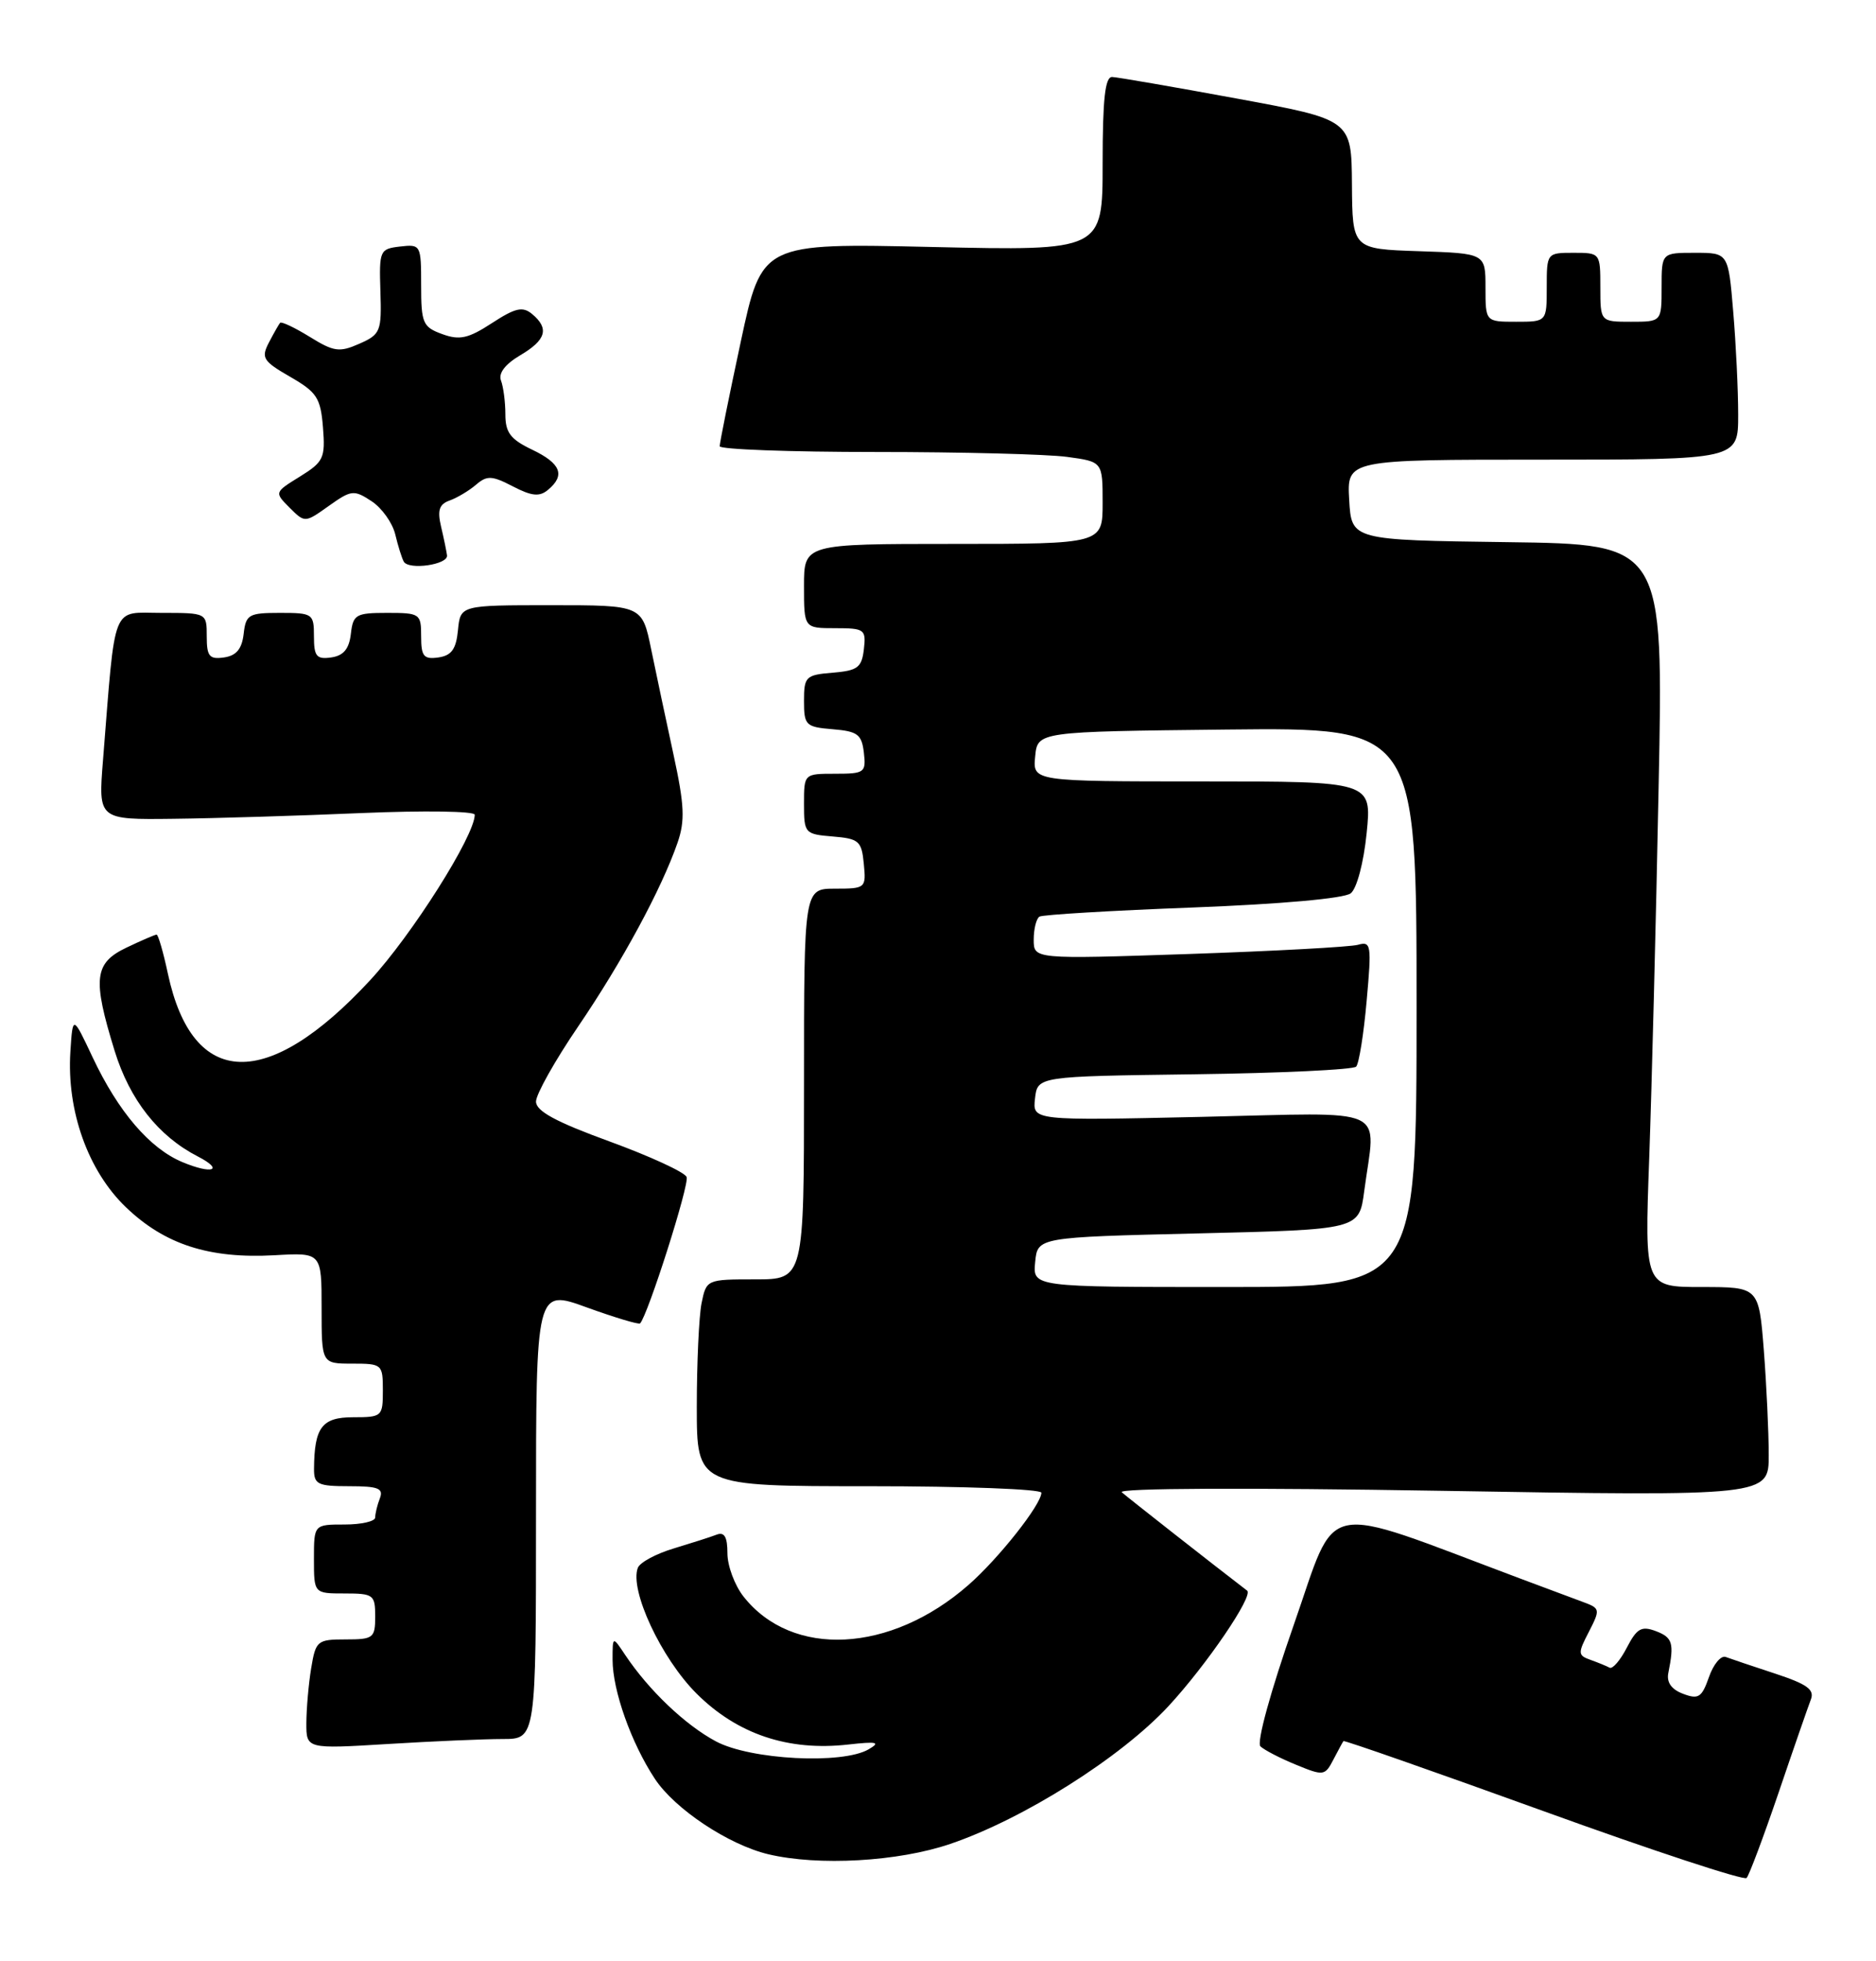 <?xml version="1.0" encoding="UTF-8" standalone="no"?>
<!DOCTYPE svg PUBLIC "-//W3C//DTD SVG 1.1//EN" "http://www.w3.org/Graphics/SVG/1.1/DTD/svg11.dtd" >
<svg xmlns="http://www.w3.org/2000/svg" xmlns:xlink="http://www.w3.org/1999/xlink" version="1.1" viewBox="0 0 245 256">
 <g >
 <path fill="currentColor"
d=" M 232.28 234.00 C 234.24 228.22 236.14 222.76 236.49 221.85 C 237.00 220.55 236.01 219.84 231.82 218.46 C 228.89 217.50 225.99 216.52 225.37 216.29 C 224.75 216.06 223.76 217.25 223.18 218.93 C 222.25 221.58 221.81 221.86 219.81 221.10 C 218.28 220.53 217.63 219.60 217.88 218.37 C 218.66 214.49 218.44 213.75 216.26 212.92 C 214.37 212.21 213.77 212.55 212.46 215.07 C 211.61 216.72 210.60 217.90 210.21 217.69 C 209.82 217.48 208.70 217.02 207.72 216.67 C 206.06 216.08 206.04 215.82 207.50 213.01 C 209.00 210.09 208.98 209.94 206.78 209.13 C 205.53 208.67 201.80 207.27 198.50 206.04 C 171.96 196.09 174.77 195.51 168.96 212.11 C 165.92 220.80 164.09 227.47 164.61 227.96 C 165.10 228.43 167.18 229.51 169.24 230.35 C 172.85 231.84 173.03 231.81 174.13 229.70 C 174.76 228.49 175.35 227.40 175.45 227.27 C 175.55 227.14 187.30 231.25 201.57 236.41 C 215.83 241.57 227.77 245.50 228.10 245.14 C 228.43 244.79 230.31 239.78 232.28 234.00 Z  M 124.11 240.69 C 133.67 237.44 146.37 229.42 152.59 222.72 C 157.54 217.38 163.74 208.29 162.87 207.63 C 158.34 204.16 147.24 195.45 146.50 194.79 C 145.91 194.25 162.85 194.18 188.25 194.60 C 231.00 195.31 231.00 195.31 230.99 189.91 C 230.99 186.93 230.70 180.79 230.35 176.25 C 229.70 168.00 229.70 168.00 222.24 168.00 C 214.77 168.00 214.77 168.00 215.38 151.25 C 215.71 142.04 216.27 120.22 216.61 102.77 C 217.25 71.04 217.25 71.04 196.87 70.77 C 176.50 70.50 176.50 70.50 176.20 65.25 C 175.90 60.00 175.90 60.00 201.45 60.00 C 227.00 60.00 227.00 60.00 227.00 54.15 C 227.00 50.93 226.71 44.86 226.35 40.65 C 225.71 33.00 225.71 33.00 221.35 33.00 C 217.00 33.00 217.00 33.00 217.00 37.50 C 217.00 42.00 217.00 42.00 213.00 42.00 C 209.00 42.00 209.00 42.00 209.00 37.50 C 209.00 33.02 208.98 33.00 205.50 33.00 C 202.02 33.00 202.00 33.02 202.00 37.50 C 202.00 42.00 202.00 42.00 198.00 42.00 C 194.00 42.00 194.00 42.00 194.00 37.54 C 194.00 33.08 194.00 33.08 185.31 32.79 C 176.62 32.50 176.62 32.50 176.56 24.06 C 176.50 15.62 176.50 15.62 161.50 12.86 C 153.25 11.34 145.94 10.08 145.25 10.05 C 144.32 10.01 144.00 12.92 144.00 21.37 C 144.00 32.74 144.00 32.74 121.75 32.24 C 99.50 31.73 99.50 31.73 96.74 44.61 C 95.22 51.70 93.98 57.84 93.99 58.25 C 93.99 58.66 103.16 59.00 114.36 59.00 C 125.56 59.00 136.81 59.29 139.36 59.64 C 144.00 60.27 144.00 60.27 144.00 65.64 C 144.00 71.00 144.00 71.00 124.50 71.00 C 105.00 71.00 105.00 71.00 105.00 76.50 C 105.00 82.00 105.00 82.00 109.07 82.00 C 112.91 82.00 113.12 82.15 112.82 84.75 C 112.54 87.14 112.01 87.54 108.75 87.81 C 105.22 88.10 105.00 88.32 105.00 91.50 C 105.00 94.68 105.22 94.90 108.75 95.19 C 112.01 95.46 112.54 95.86 112.82 98.25 C 113.12 100.85 112.91 101.00 109.07 101.00 C 105.00 101.00 105.00 101.00 105.00 104.94 C 105.00 108.77 105.10 108.89 108.75 109.19 C 112.17 109.47 112.53 109.78 112.81 112.75 C 113.12 115.93 113.05 116.00 109.06 116.00 C 105.00 116.00 105.00 116.00 105.00 141.50 C 105.00 167.00 105.00 167.00 98.62 167.00 C 92.29 167.00 92.25 167.02 91.62 170.12 C 91.28 171.84 91.00 177.92 91.00 183.62 C 91.00 194.00 91.00 194.00 113.50 194.00 C 125.88 194.00 136.00 194.38 136.00 194.85 C 136.00 196.38 130.43 203.43 126.49 206.88 C 116.31 215.81 103.44 216.46 97.09 208.39 C 95.94 206.92 95.00 204.39 95.00 202.76 C 95.00 200.63 94.61 199.94 93.60 200.32 C 92.84 200.62 90.31 201.42 88.00 202.12 C 85.69 202.81 83.57 203.95 83.30 204.65 C 82.19 207.54 86.34 216.44 90.95 221.05 C 96.27 226.36 102.93 228.61 110.78 227.72 C 114.55 227.30 115.04 227.41 113.45 228.34 C 110.03 230.34 98.02 229.72 93.50 227.31 C 89.49 225.17 84.73 220.64 81.65 216.03 C 80.00 213.55 80.00 213.55 80.00 216.65 C 80.00 220.66 82.44 227.53 85.52 232.19 C 88.12 236.14 95.14 240.80 100.33 242.04 C 106.89 243.60 117.31 243.01 124.11 240.69 Z  M 65.66 227.00 C 70.00 227.00 70.00 227.00 70.00 197.62 C 70.00 168.25 70.00 168.25 76.63 170.66 C 80.28 171.98 83.41 172.92 83.59 172.75 C 84.59 171.74 90.06 154.59 89.67 153.64 C 89.42 153.01 84.89 150.93 79.61 149.00 C 72.58 146.44 70.00 145.04 70.00 143.79 C 70.00 142.85 72.48 138.43 75.52 133.97 C 81.25 125.55 86.39 116.05 88.48 110.02 C 89.48 107.13 89.39 105.12 87.96 98.51 C 87.00 94.10 85.69 87.91 85.04 84.75 C 83.86 79.00 83.86 79.00 71.99 79.00 C 60.13 79.00 60.13 79.00 59.81 82.25 C 59.57 84.74 58.97 85.57 57.25 85.82 C 55.34 86.09 55.00 85.68 55.00 83.07 C 55.00 80.11 54.85 80.00 50.57 80.00 C 46.47 80.00 46.11 80.21 45.82 82.75 C 45.59 84.72 44.86 85.59 43.25 85.82 C 41.34 86.09 41.00 85.68 41.00 83.07 C 41.00 80.11 40.85 80.00 36.57 80.00 C 32.47 80.00 32.11 80.21 31.82 82.75 C 31.59 84.72 30.86 85.59 29.25 85.82 C 27.34 86.09 27.00 85.68 27.00 83.07 C 27.00 80.00 27.00 80.00 21.10 80.00 C 14.48 80.00 15.12 78.38 13.45 99.25 C 12.83 107.00 12.83 107.00 22.66 106.88 C 28.07 106.82 39.14 106.48 47.25 106.13 C 55.37 105.79 62.00 105.88 62.00 106.35 C 62.00 109.09 53.79 122.06 48.34 127.95 C 34.91 142.46 25.16 142.15 21.93 127.12 C 21.33 124.30 20.66 122.00 20.45 122.00 C 20.24 122.00 18.48 122.76 16.53 123.69 C 12.29 125.71 12.06 127.74 14.97 137.17 C 16.95 143.58 20.68 148.31 25.84 150.96 C 29.33 152.76 27.73 153.33 23.81 151.69 C 19.55 149.91 15.44 145.11 12.09 138.00 C 9.50 132.50 9.50 132.50 9.19 137.30 C 8.70 145.00 11.49 152.83 16.43 157.57 C 21.51 162.45 27.32 164.33 35.88 163.85 C 42.00 163.50 42.00 163.50 42.00 170.75 C 42.00 178.00 42.00 178.00 46.00 178.00 C 49.90 178.00 50.00 178.08 50.00 181.50 C 50.00 184.90 49.89 185.00 46.12 185.00 C 42.04 185.00 41.05 186.31 41.01 191.75 C 41.00 193.76 41.49 194.00 45.61 194.00 C 49.40 194.00 50.11 194.28 49.61 195.58 C 49.27 196.45 49.00 197.58 49.00 198.08 C 49.00 198.59 47.20 199.00 45.00 199.00 C 41.00 199.00 41.00 199.00 41.00 203.50 C 41.00 208.00 41.00 208.00 45.00 208.00 C 48.78 208.00 49.00 208.17 49.00 211.00 C 49.00 213.82 48.76 214.00 45.13 214.00 C 41.44 214.00 41.23 214.17 40.64 217.75 C 40.30 219.81 40.02 223.03 40.01 224.90 C 40.00 228.30 40.00 228.30 50.66 227.65 C 56.52 227.29 63.27 227.00 65.66 227.00 Z  M 58.38 72.50 C 58.31 71.95 57.96 70.25 57.60 68.73 C 57.10 66.60 57.36 65.81 58.73 65.33 C 59.70 64.98 61.25 64.06 62.16 63.28 C 63.60 62.04 64.24 62.07 66.98 63.49 C 69.45 64.77 70.46 64.87 71.57 63.94 C 73.86 62.04 73.25 60.49 69.50 58.70 C 66.67 57.35 66.00 56.47 66.00 54.10 C 66.00 52.48 65.74 50.50 65.43 49.68 C 65.06 48.73 65.96 47.55 67.93 46.38 C 71.33 44.38 71.76 42.88 69.49 40.99 C 68.26 39.97 67.31 40.18 64.24 42.18 C 61.15 44.19 60.02 44.44 57.75 43.61 C 55.22 42.69 55.00 42.19 55.00 37.24 C 55.00 31.97 54.95 31.87 52.25 32.18 C 49.59 32.49 49.51 32.69 49.68 38.04 C 49.85 43.27 49.69 43.65 46.93 44.87 C 44.33 46.02 43.60 45.92 40.45 43.97 C 38.49 42.76 36.75 41.94 36.58 42.14 C 36.41 42.34 35.75 43.50 35.12 44.71 C 34.08 46.71 34.34 47.14 37.90 49.19 C 41.39 51.20 41.87 51.94 42.18 55.79 C 42.50 59.79 42.26 60.29 39.18 62.20 C 35.83 64.27 35.83 64.27 37.82 66.27 C 39.82 68.26 39.82 68.26 42.94 66.04 C 45.88 63.95 46.22 63.91 48.52 65.42 C 49.87 66.30 51.26 68.26 51.62 69.76 C 51.98 71.27 52.48 72.86 52.73 73.31 C 53.38 74.45 58.53 73.71 58.38 72.50 Z  M 135.19 164.75 C 135.50 161.50 135.50 161.50 156.50 161.00 C 177.50 160.50 177.50 160.50 178.16 155.50 C 179.66 144.19 181.94 145.23 156.92 145.79 C 134.84 146.28 134.84 146.28 135.17 143.39 C 135.50 140.50 135.50 140.50 155.97 140.23 C 167.23 140.08 176.74 139.63 177.11 139.23 C 177.48 138.83 178.10 134.97 178.48 130.65 C 179.14 123.33 179.07 122.84 177.34 123.33 C 176.33 123.61 166.39 124.15 155.25 124.53 C 135.00 125.21 135.00 125.21 135.00 122.66 C 135.00 121.26 135.34 119.91 135.75 119.65 C 136.16 119.40 145.16 118.86 155.75 118.46 C 167.25 118.02 175.56 117.28 176.40 116.61 C 177.20 115.98 178.09 112.61 178.48 108.75 C 179.16 102.00 179.16 102.00 157.02 102.00 C 134.87 102.00 134.87 102.00 135.19 98.75 C 135.50 95.50 135.50 95.50 160.25 95.23 C 185.00 94.97 185.00 94.97 185.00 131.48 C 185.00 168.00 185.00 168.00 159.94 168.00 C 134.87 168.00 134.87 168.00 135.19 164.75 Z "/>
</g>
</svg>